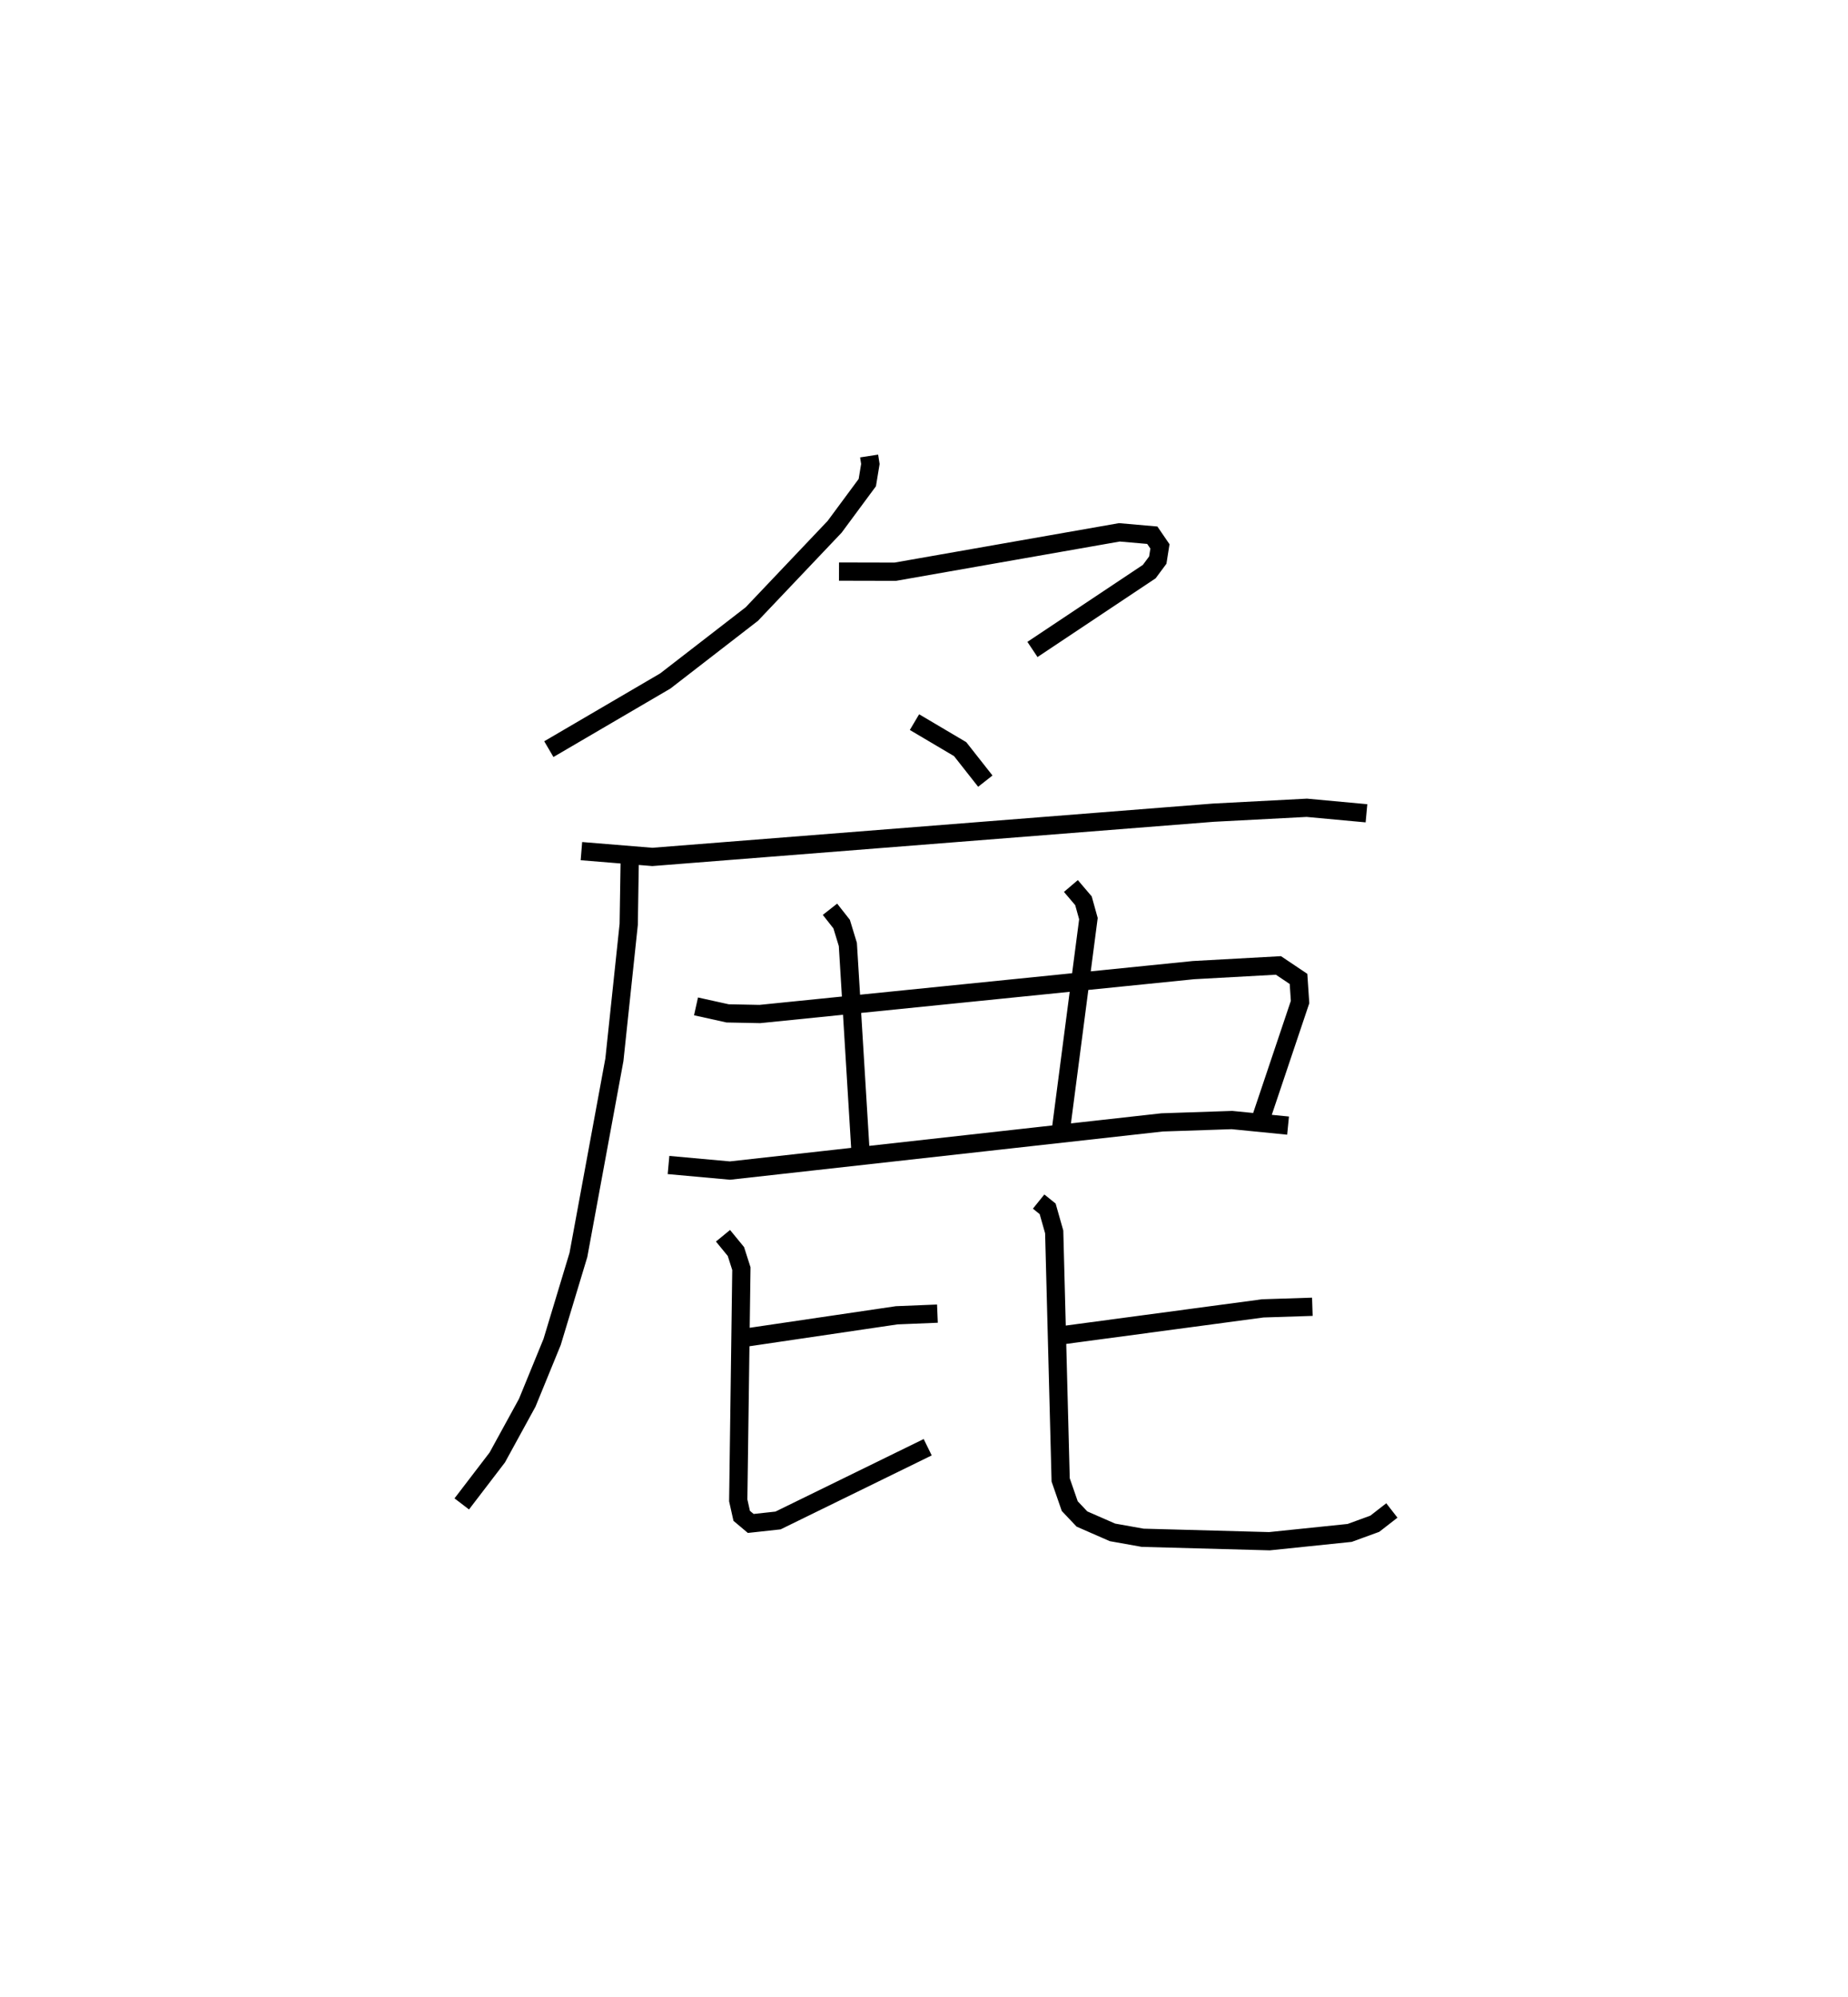 <?xml version="1.0" encoding="utf-8" ?>
<svg baseProfile="full" height="109.493" version="1.1" width="101.298" xmlns="http://www.w3.org/2000/svg" xmlns:ev="http://www.w3.org/2001/xml-events" xmlns:xlink="http://www.w3.org/1999/xlink"><defs /><rect fill="white" height="109.493" width="101.298" x="0" y="0" /><path d="M25,25 m0.0,0.0 m22.641,-2.5188182917190716e-06 l0.068,0.438 -0.168,1.02 l-1.791,2.423 -4.539,4.783 l-4.743,3.67 -6.384,3.737 m15.906,-9.734 l3.082,0.007 12.286,-2.159 l1.805,0.158 0.419,0.613 l-0.119,0.752 -0.467,0.63 l-6.402,4.268 m-6.467,3.984 l2.503,1.481 1.38,1.754 m-22.14,3.837 l3.886,0.318 30.757,-2.426 l5.12,-0.268 3.27,0.302 m-40.387,2.744 l-0.053,3.347 -0.785,7.42 l-1.973,10.704 -1.44,4.767 l-1.365,3.335 -1.642,2.999 l-1.947,2.546 m12.841,-27.276 l1.732,0.383 1.767,0.035 l23.766,-2.406 4.66,-0.257 l1.101,0.739 0.085,1.268 l-2.24,6.667 m-23.528,-11.754 l0.639,0.813 0.341,1.117 l0.69,11.293 m11.536,-14.498 l0.689,0.81 0.272,0.979 l-1.498,11.499 m-21.519,2.008 l3.367,0.305 23.688,-2.641 l3.829,-0.129 3.076,0.305 m-29.99,11.66 l8.538,-1.261 2.232,-0.091 m-11.754,-4.269 l0.708,0.864 0.3,0.939 l-0.172,12.705 0.189,0.846 l0.496,0.418 1.496,-0.163 l8.204,-4.016 m7,-6.089 l11.366,-1.523 2.719,-0.088 m-15.005,-5.768 l0.495,0.399 0.359,1.265 l0.354,13.596 0.498,1.437 l0.669,0.707 1.672,0.732 l1.656,0.296 6.949,0.189 l4.398,-0.455 1.376,-0.502 l0.937,-0.728 " fill="none" stroke="black" stroke-width="1" /></svg>